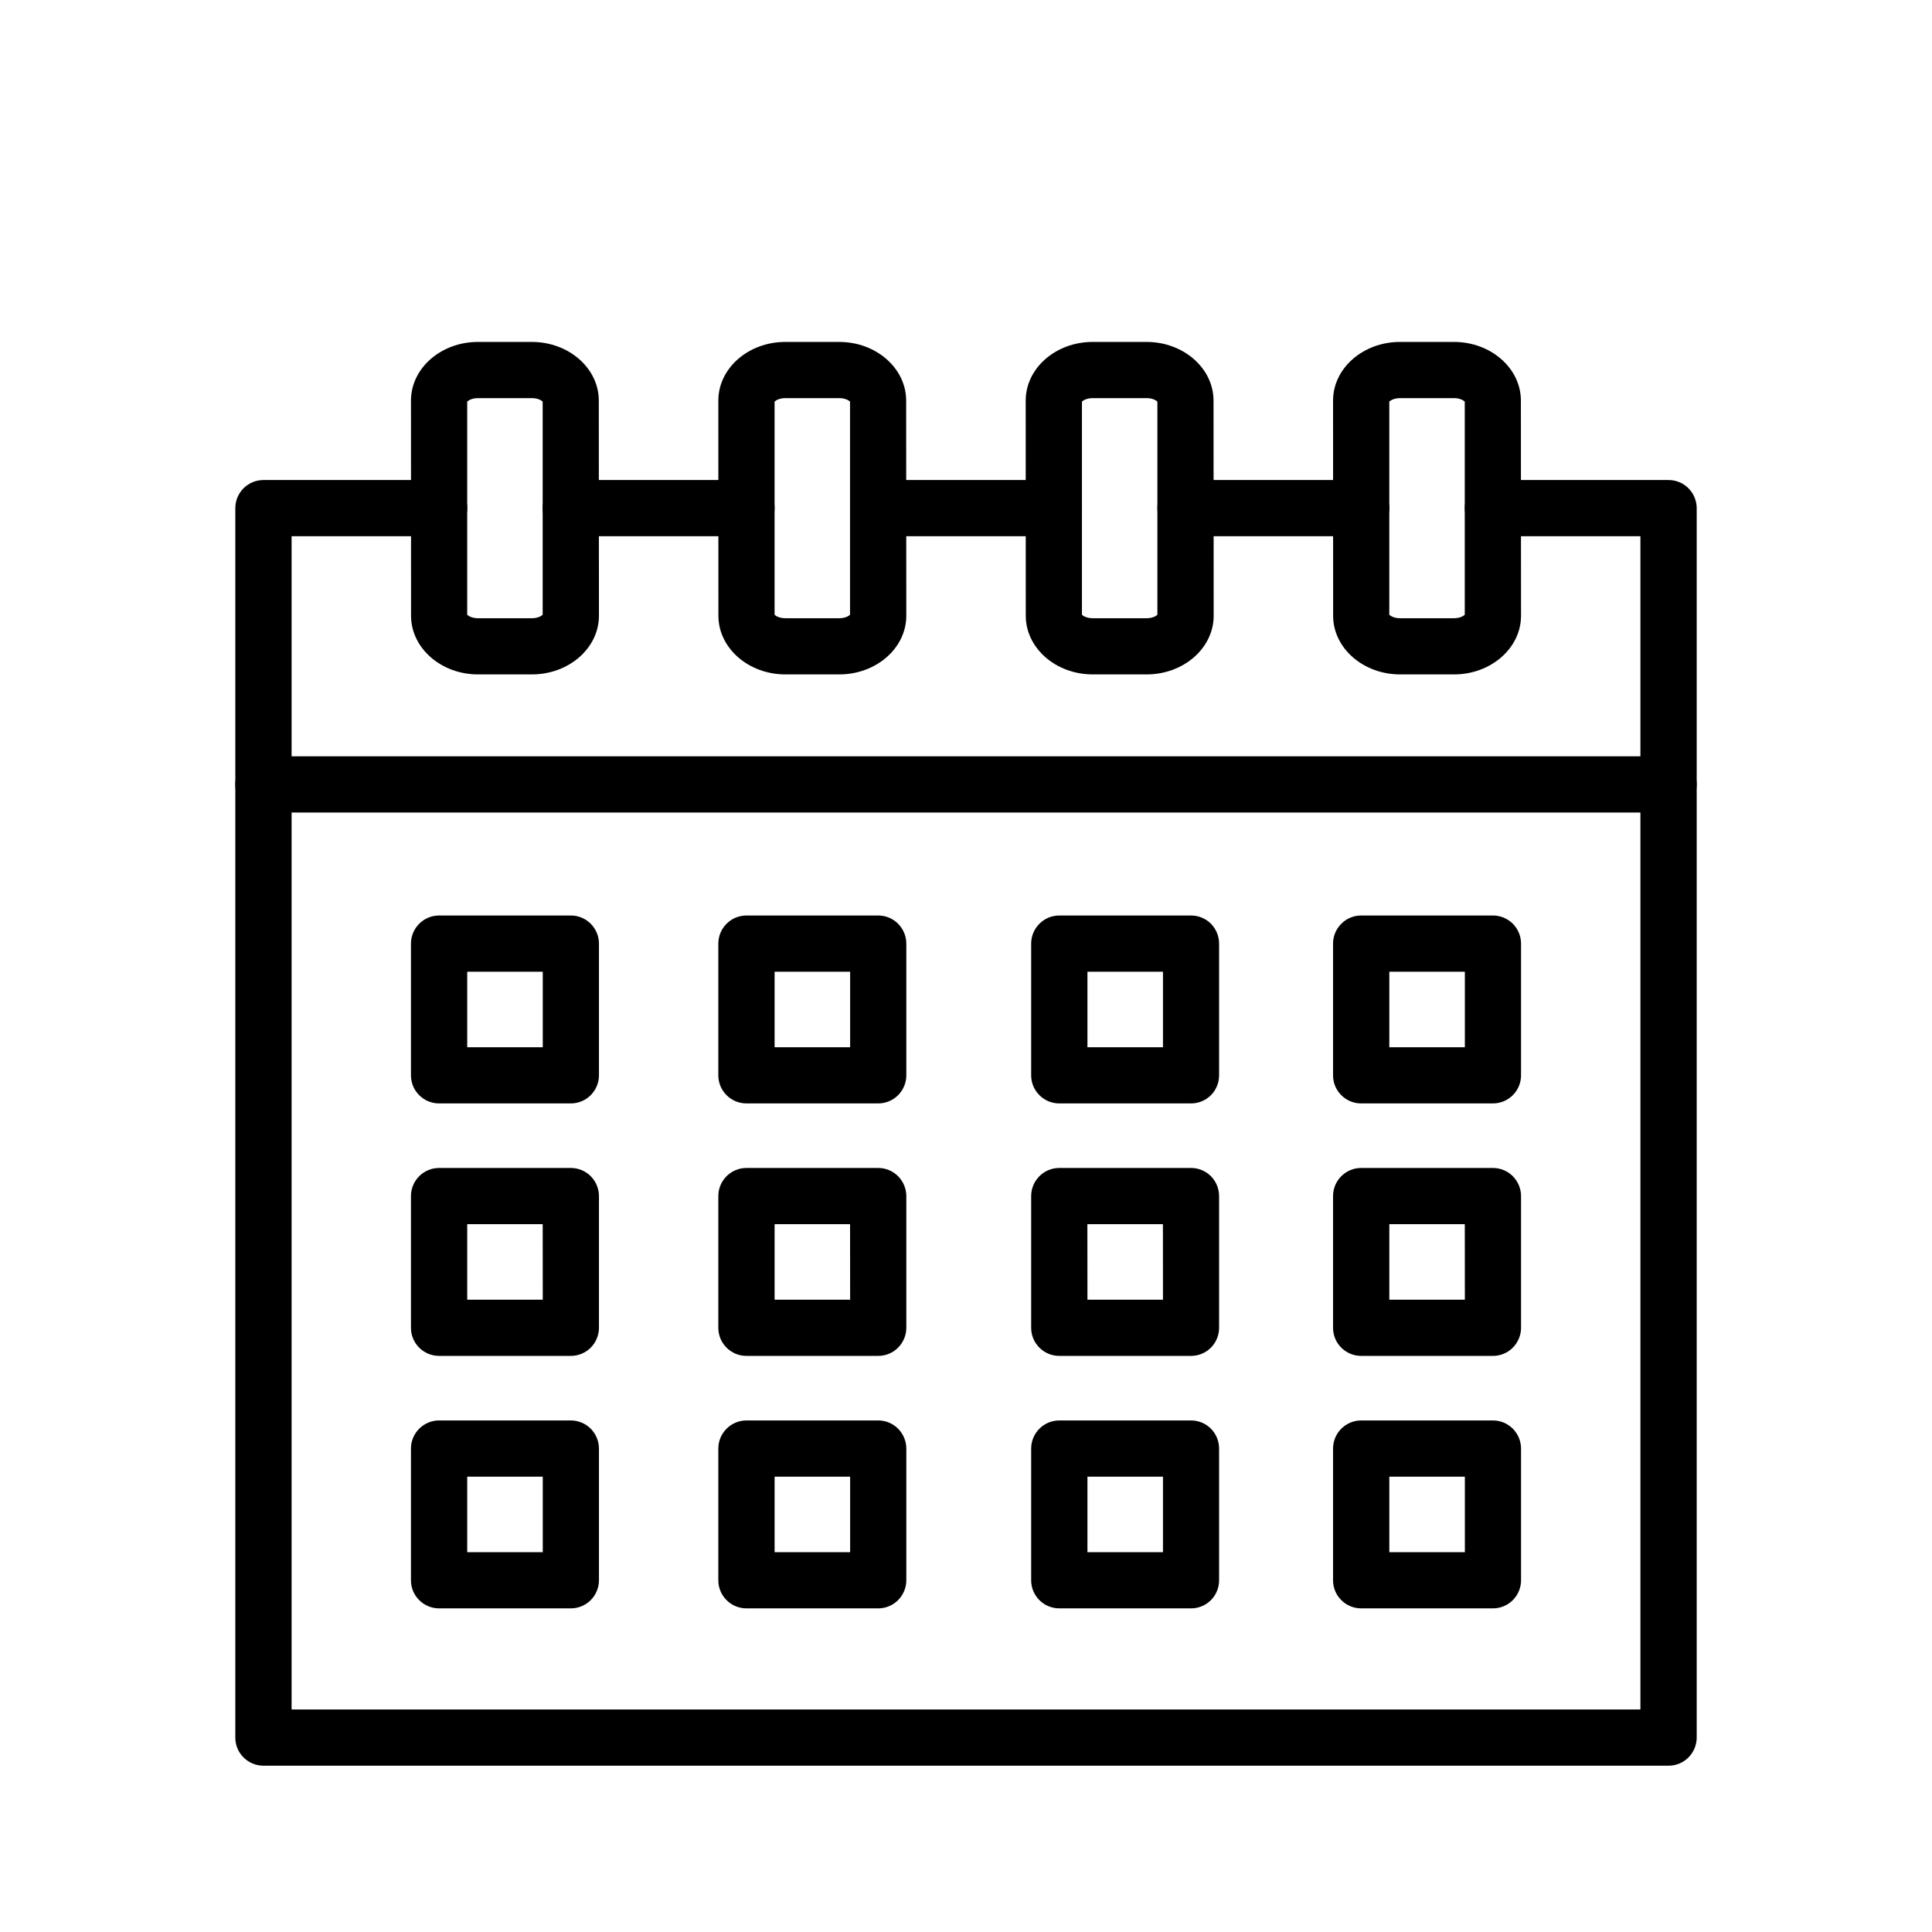 <svg xmlns="http://www.w3.org/2000/svg" version="1.1" viewBox="-5.0 -10.0 110.0 110.0">
    <path d="m72.5 20.531h-10c-0.883 0-1.602-0.715-1.602-1.598 0-0.883 0.719-1.602 1.602-1.602h10c0.883 0 1.602 0.719 1.602 1.602 0 0.883-0.719 1.598-1.602 1.598z"/>
    <path d="m37.5 20.531h-10c-0.883 0-1.602-0.715-1.602-1.598 0-0.883 0.719-1.602 1.602-1.602h10c0.883 0 1.602 0.719 1.602 1.602 0 0.883-0.719 1.598-1.602 1.598z"/>
    <path d="m55 20.531h-10c-0.883 0-1.602-0.715-1.602-1.598 0-0.883 0.719-1.602 1.602-1.602h10c0.883 0 1.602 0.719 1.602 1.602 0 0.883-0.719 1.598-1.602 1.598z"/>
    <path d="m90 90.531h-80c-0.883 0-1.602-0.715-1.602-1.598v-70c0-0.887 0.719-1.602 1.602-1.602h10c0.883 0 1.602 0.715 1.602 1.602 0 0.883-0.719 1.598-1.602 1.598h-8.398v66.801h76.797v-66.801h-8.398c-0.883 0-1.602-0.715-1.602-1.598 0-0.887 0.719-1.602 1.602-1.602h10c0.426 0 0.832 0.168 1.133 0.469 0.297 0.301 0.469 0.707 0.469 1.133v70c0 0.422-0.172 0.828-0.469 1.129-0.301 0.301-0.707 0.469-1.133 0.469z"/>
    <path d="m25.285 28.398h-3.07c-2.102 0-3.812-1.5-3.812-3.34l-0.004-12.25c0-1.844 1.711-3.34 3.812-3.34h3.07c2.102 0 3.812 1.5 3.812 3.34l0.008 12.25c0 1.84-1.711 3.34-3.816 3.34zm-3.684-3.398c0.066 0.07 0.273 0.199 0.613 0.199h3.07c0.34 0 0.547-0.129 0.613-0.199v-12.133c-0.066-0.07-0.273-0.199-0.613-0.199h-3.07c-0.34 0-0.547 0.129-0.613 0.199z"/>
    <path d="m42.785 28.398h-3.07c-2.102 0-3.812-1.5-3.812-3.34l-0.004-12.25c0-1.844 1.711-3.34 3.812-3.34h3.07c2.102 0 3.812 1.5 3.812 3.34l0.008 12.25c0 1.84-1.711 3.34-3.816 3.34zm-3.684-3.398c0.066 0.07 0.273 0.199 0.613 0.199h3.07c0.34 0 0.547-0.129 0.613-0.199v-12.133c-0.066-0.07-0.273-0.199-0.613-0.199h-3.07c-0.34 0-0.547 0.129-0.613 0.199z"/>
    <path d="m60.285 28.398h-3.07c-2.102 0-3.812-1.5-3.812-3.34l-0.004-12.25c0-1.844 1.711-3.34 3.812-3.34h3.07c2.102 0 3.812 1.5 3.812 3.34l0.008 12.25c0 1.84-1.711 3.34-3.816 3.34zm-3.684-3.398c0.066 0.07 0.273 0.199 0.613 0.199h3.07c0.34 0 0.547-0.129 0.613-0.199v-12.133c-0.066-0.07-0.273-0.199-0.613-0.199h-3.07c-0.34 0-0.547 0.129-0.613 0.199z"/>
    <path d="m77.785 28.398h-3.07c-2.102 0-3.812-1.5-3.812-3.34l-0.004-12.25c0-1.844 1.711-3.34 3.812-3.34h3.07c2.102 0 3.812 1.5 3.812 3.34l0.008 12.25c0 1.84-1.711 3.34-3.816 3.34zm-3.684-3.398c0.066 0.07 0.273 0.199 0.613 0.199h3.07c0.34 0 0.547-0.129 0.613-0.199v-12.133c-0.066-0.07-0.273-0.199-0.613-0.199h-3.07c-0.34 0-0.547 0.129-0.613 0.199z"/>
    <path d="m90 36.262h-80c-0.883 0-1.602-0.715-1.602-1.598 0-0.883 0.719-1.602 1.602-1.602h80c0.883 0 1.602 0.719 1.602 1.602 0 0.883-0.719 1.598-1.602 1.598z"/>
    <path d="m27.5 52.824h-7.5c-0.883 0-1.602-0.715-1.602-1.598v-7.5c0-0.883 0.719-1.602 1.602-1.602h7.5c0.426 0 0.832 0.168 1.133 0.469 0.297 0.301 0.469 0.707 0.469 1.133v7.5c0 0.422-0.172 0.832-0.469 1.129-0.301 0.301-0.707 0.469-1.133 0.469zm-5.898-3.199h4.301v-4.301h-4.301z"/>
    <path d="m27.5 67.199h-7.5c-0.883 0-1.602-0.715-1.602-1.598v-7.5c0-0.887 0.719-1.602 1.602-1.602h7.5c0.426 0 0.832 0.168 1.133 0.469 0.297 0.301 0.469 0.707 0.469 1.133v7.5c0 0.422-0.172 0.828-0.469 1.129-0.301 0.301-0.707 0.469-1.133 0.469zm-5.898-3.199h4.301l-0.004-4.301h-4.297z"/>
    <path d="m27.5 81.574h-7.5c-0.883 0-1.602-0.715-1.602-1.598v-7.5c0-0.883 0.719-1.602 1.602-1.602h7.5c0.426 0 0.832 0.168 1.133 0.469 0.297 0.301 0.469 0.707 0.469 1.133v7.5c0 0.422-0.172 0.832-0.469 1.129-0.301 0.301-0.707 0.469-1.133 0.469zm-5.898-3.199h4.301v-4.301h-4.301z"/>
    <path d="m45 52.824h-7.5c-0.883 0-1.602-0.715-1.602-1.598v-7.5c0-0.883 0.719-1.602 1.602-1.602h7.5c0.426 0 0.832 0.168 1.133 0.469 0.297 0.301 0.469 0.707 0.469 1.133v7.5c0 0.422-0.172 0.832-0.469 1.129-0.301 0.301-0.707 0.469-1.133 0.469zm-5.898-3.199h4.301v-4.301h-4.301z"/>
    <path d="m45 67.199h-7.5c-0.883 0-1.602-0.715-1.602-1.598v-7.5c0-0.887 0.719-1.602 1.602-1.602h7.5c0.426 0 0.832 0.168 1.133 0.469 0.297 0.301 0.469 0.707 0.469 1.133v7.5c0 0.422-0.172 0.828-0.469 1.129-0.301 0.301-0.707 0.469-1.133 0.469zm-5.898-3.199h4.301l-0.004-4.301h-4.297z"/>
    <path d="m45 81.574h-7.5c-0.883 0-1.602-0.715-1.602-1.598v-7.5c0-0.883 0.719-1.602 1.602-1.602h7.5c0.426 0 0.832 0.168 1.133 0.469 0.297 0.301 0.469 0.707 0.469 1.133v7.5c0 0.422-0.172 0.832-0.469 1.129-0.301 0.301-0.707 0.469-1.133 0.469zm-5.898-3.199h4.301v-4.301h-4.301z"/>
    <path d="m62.812 52.824h-7.5c-0.883 0-1.602-0.715-1.602-1.598v-7.5c0-0.883 0.719-1.602 1.602-1.602h7.5c0.426 0 0.832 0.168 1.133 0.469 0.297 0.301 0.465 0.707 0.465 1.133v7.5c0 0.422-0.168 0.832-0.465 1.129-0.301 0.301-0.707 0.469-1.133 0.469zm-5.898-3.199h4.301v-4.301h-4.301z"/>
    <path d="m62.812 67.199h-7.5c-0.883 0-1.602-0.715-1.602-1.598v-7.5c0-0.887 0.719-1.602 1.602-1.602h7.5c0.426 0 0.832 0.168 1.133 0.469 0.297 0.301 0.465 0.707 0.465 1.133v7.5c0 0.422-0.168 0.828-0.465 1.129-0.301 0.301-0.707 0.469-1.133 0.469zm-5.898-3.199h4.301l-0.004-4.301h-4.301z"/>
    <path d="m62.812 81.574h-7.5c-0.883 0-1.602-0.715-1.602-1.598v-7.5c0-0.883 0.719-1.602 1.602-1.602h7.5c0.426 0 0.832 0.168 1.133 0.469 0.297 0.301 0.465 0.707 0.465 1.133v7.5c0 0.422-0.168 0.832-0.465 1.129-0.301 0.301-0.707 0.469-1.133 0.469zm-5.898-3.199h4.301v-4.301h-4.301z"/>
    <path d="m80 52.824h-7.5c-0.883 0-1.602-0.715-1.602-1.598v-7.5c0-0.883 0.719-1.602 1.602-1.602h7.5c0.426 0 0.832 0.168 1.133 0.469 0.297 0.301 0.469 0.707 0.469 1.133v7.5c0 0.422-0.172 0.832-0.469 1.129-0.301 0.301-0.707 0.469-1.133 0.469zm-5.898-3.199h4.301v-4.301h-4.301z"/>
    <path d="m80 67.199h-7.5c-0.883 0-1.602-0.715-1.602-1.598v-7.5c0-0.887 0.719-1.602 1.602-1.602h7.5c0.426 0 0.832 0.168 1.133 0.469 0.297 0.301 0.469 0.707 0.469 1.133v7.5c0 0.422-0.172 0.828-0.469 1.129-0.301 0.301-0.707 0.469-1.133 0.469zm-5.898-3.199h4.301l-0.004-4.301h-4.297z"/>
    <path d="m80 81.574h-7.5c-0.883 0-1.602-0.715-1.602-1.598v-7.5c0-0.883 0.719-1.602 1.602-1.602h7.5c0.426 0 0.832 0.168 1.133 0.469 0.297 0.301 0.469 0.707 0.469 1.133v7.5c0 0.422-0.172 0.832-0.469 1.129-0.301 0.301-0.707 0.469-1.133 0.469zm-5.898-3.199h4.301v-4.301h-4.301z"/>
</svg>